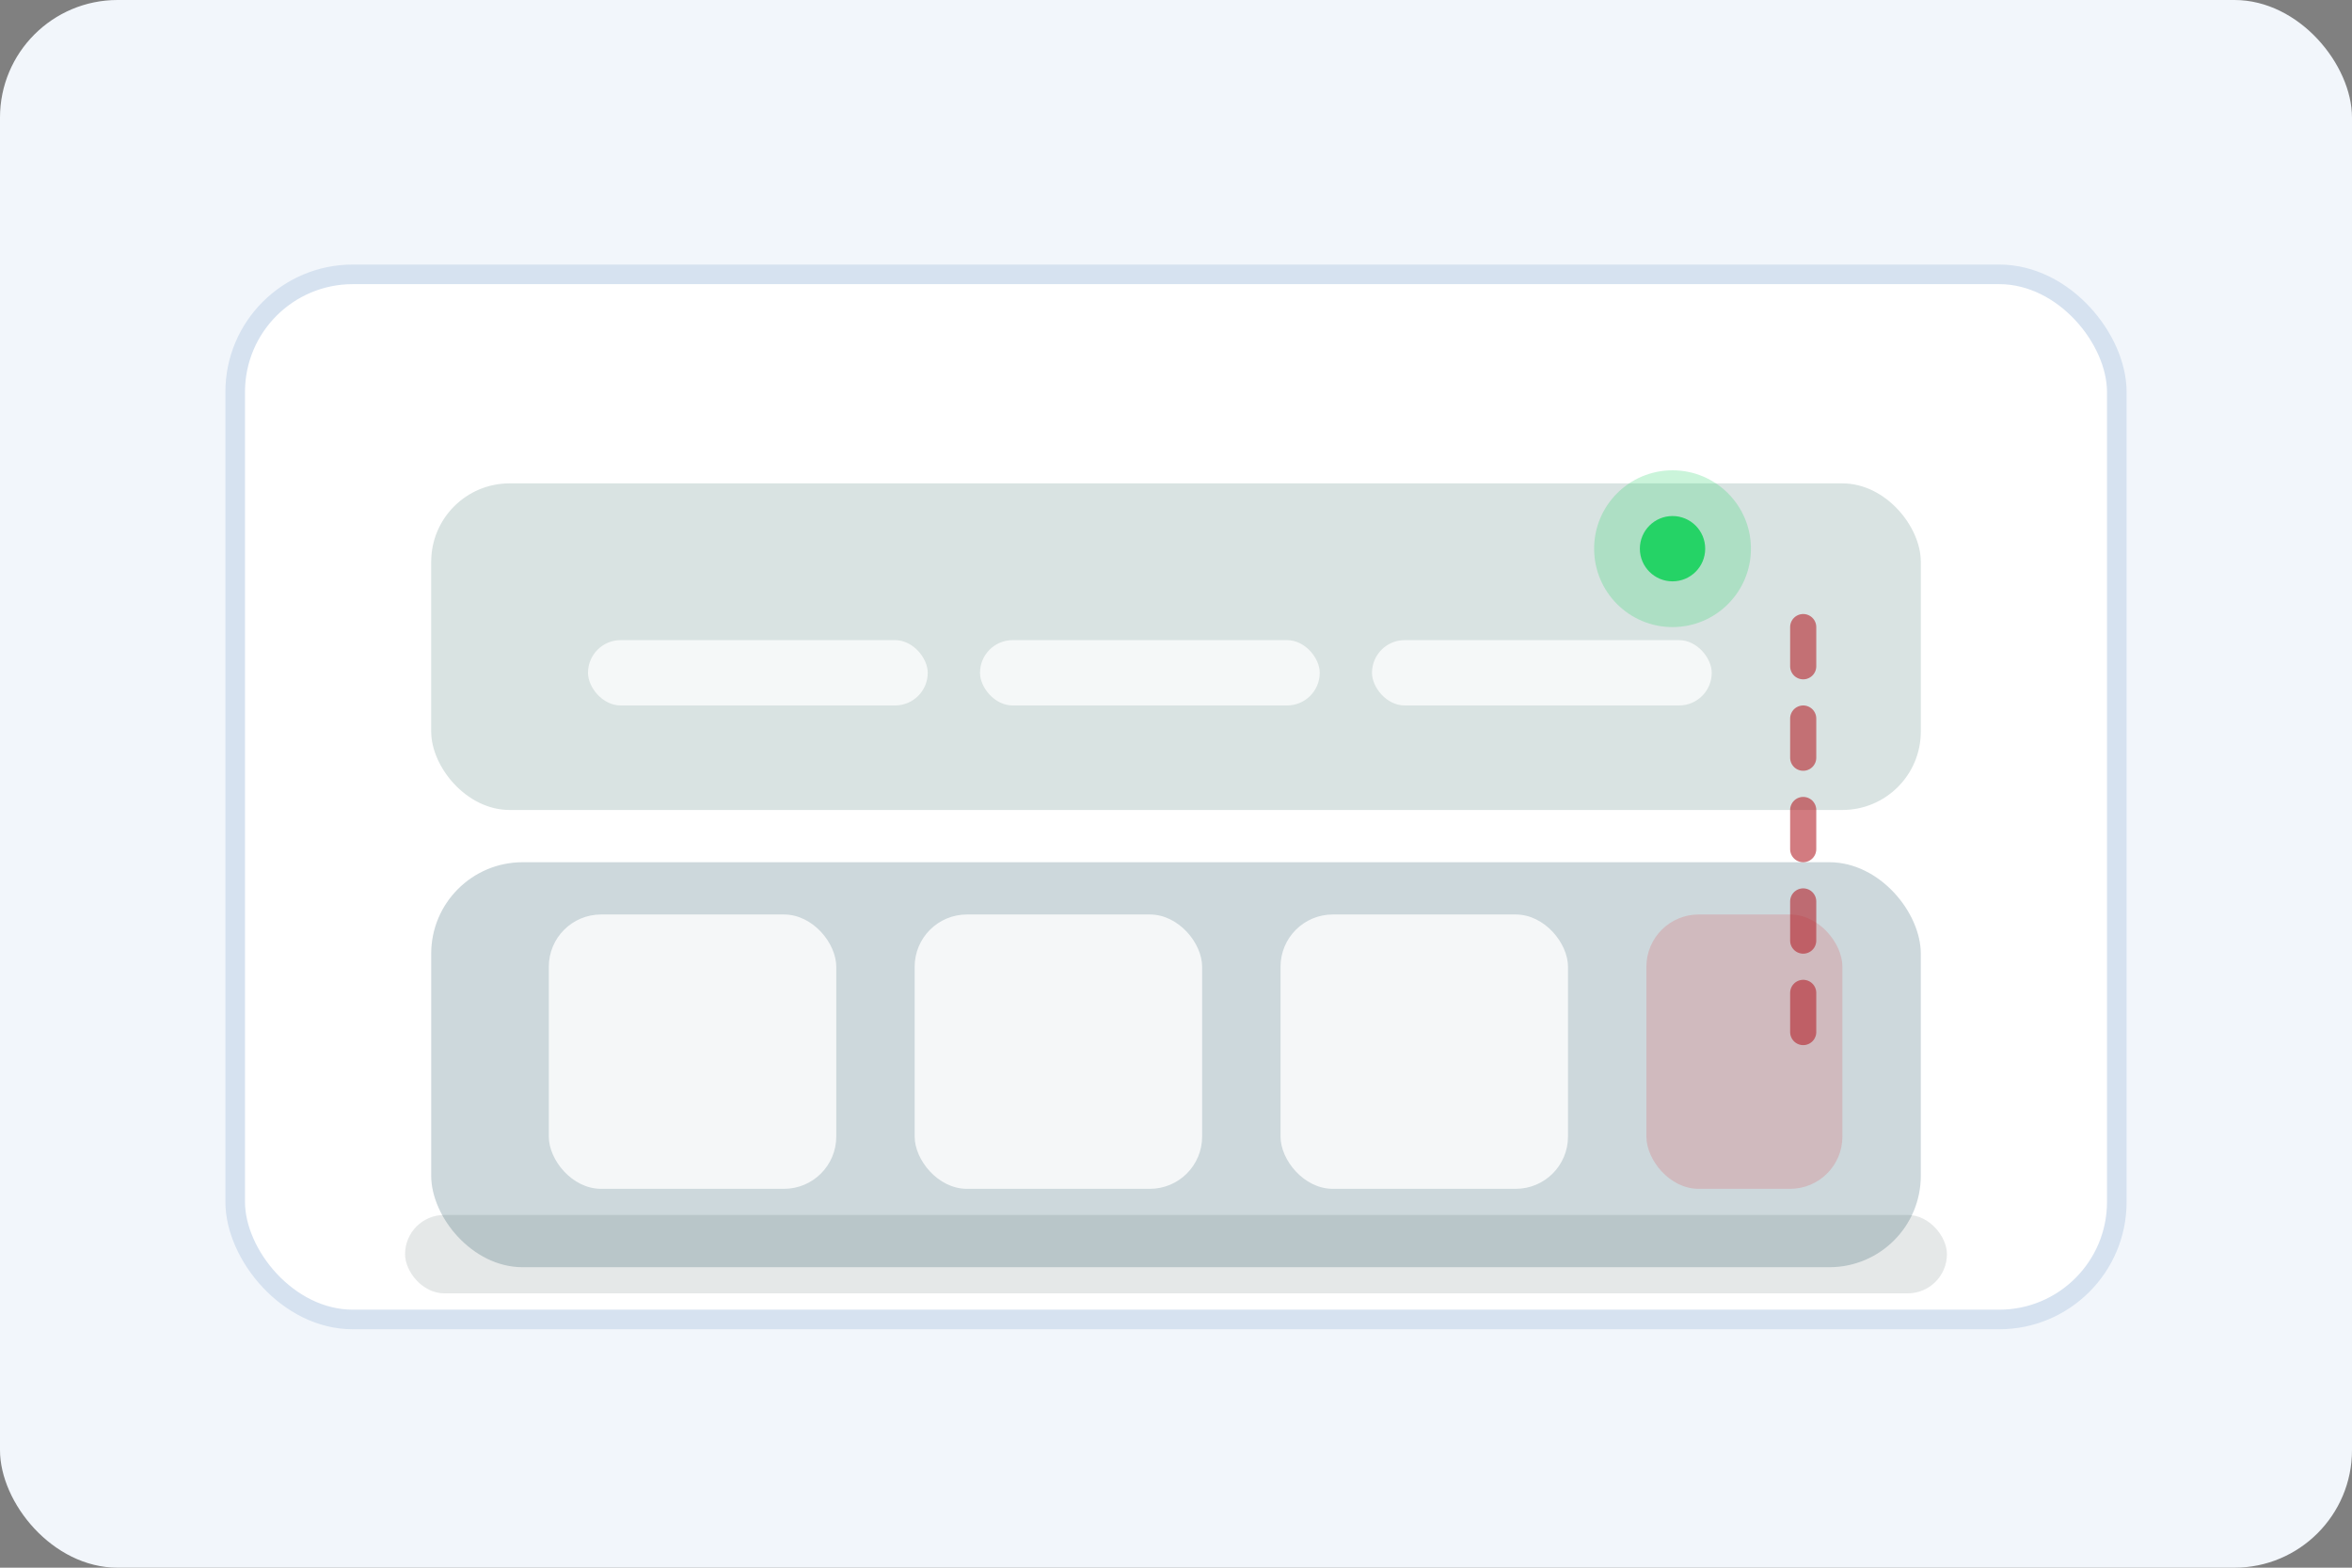 <svg width="360" height="240" viewBox="0 0 360 240" xmlns="http://www.w3.org/2000/svg" role="img" aria-labelledby="title desc">
  <rect x="0" y="0" width="360" height="240" fill="#808080" stroke="none"/>
  <title id="title">Shaker kitchen refresh illustration</title>
  <desc id="desc">Classic shaker doors with dual-tone finishes and shelving.</desc>
  <rect width="360" height="240" rx="18" fill="#f2f6fb"/>
  <rect x="36" y="42" width="288" height="160" rx="18" fill="#ffffff" stroke="#d6e2f0" stroke-width="3"/>
  <rect x="66" y="74" width="228" height="50" rx="12" fill="#0f4d46" opacity="0.16"/>
  <rect x="66" y="132" width="228" height="62" rx="14" fill="#1c5060" opacity="0.22"/>
  <rect x="84" y="140" width="44" height="42" rx="8" fill="#ffffff" opacity="0.8"/>
  <rect x="140" y="140" width="44" height="42" rx="8" fill="#ffffff" opacity="0.8"/>
  <rect x="196" y="140" width="44" height="42" rx="8" fill="#ffffff" opacity="0.8"/>
  <rect x="252" y="140" width="30" height="42" rx="8" fill="#d78287" opacity="0.35"/>
  <rect x="90" y="98" width="52" height="10" rx="5" fill="#ffffff" opacity="0.75"/>
  <rect x="150" y="98" width="52" height="10" rx="5" fill="#ffffff" opacity="0.75"/>
  <rect x="210" y="98" width="52" height="10" rx="5" fill="#ffffff" opacity="0.75"/>
  <path d="M276 96v62" stroke="#b4232c" stroke-width="4" stroke-linecap="round" stroke-dasharray="6 8" opacity="0.6"/>
  <circle cx="256" cy="84" r="12" fill="#25d366" opacity="0.24"/>
  <circle cx="256" cy="84" r="5" fill="#25d366"/>
  <rect x="62" y="186" width="236" height="12" rx="6" fill="#263d42" opacity="0.12"/>
</svg>
